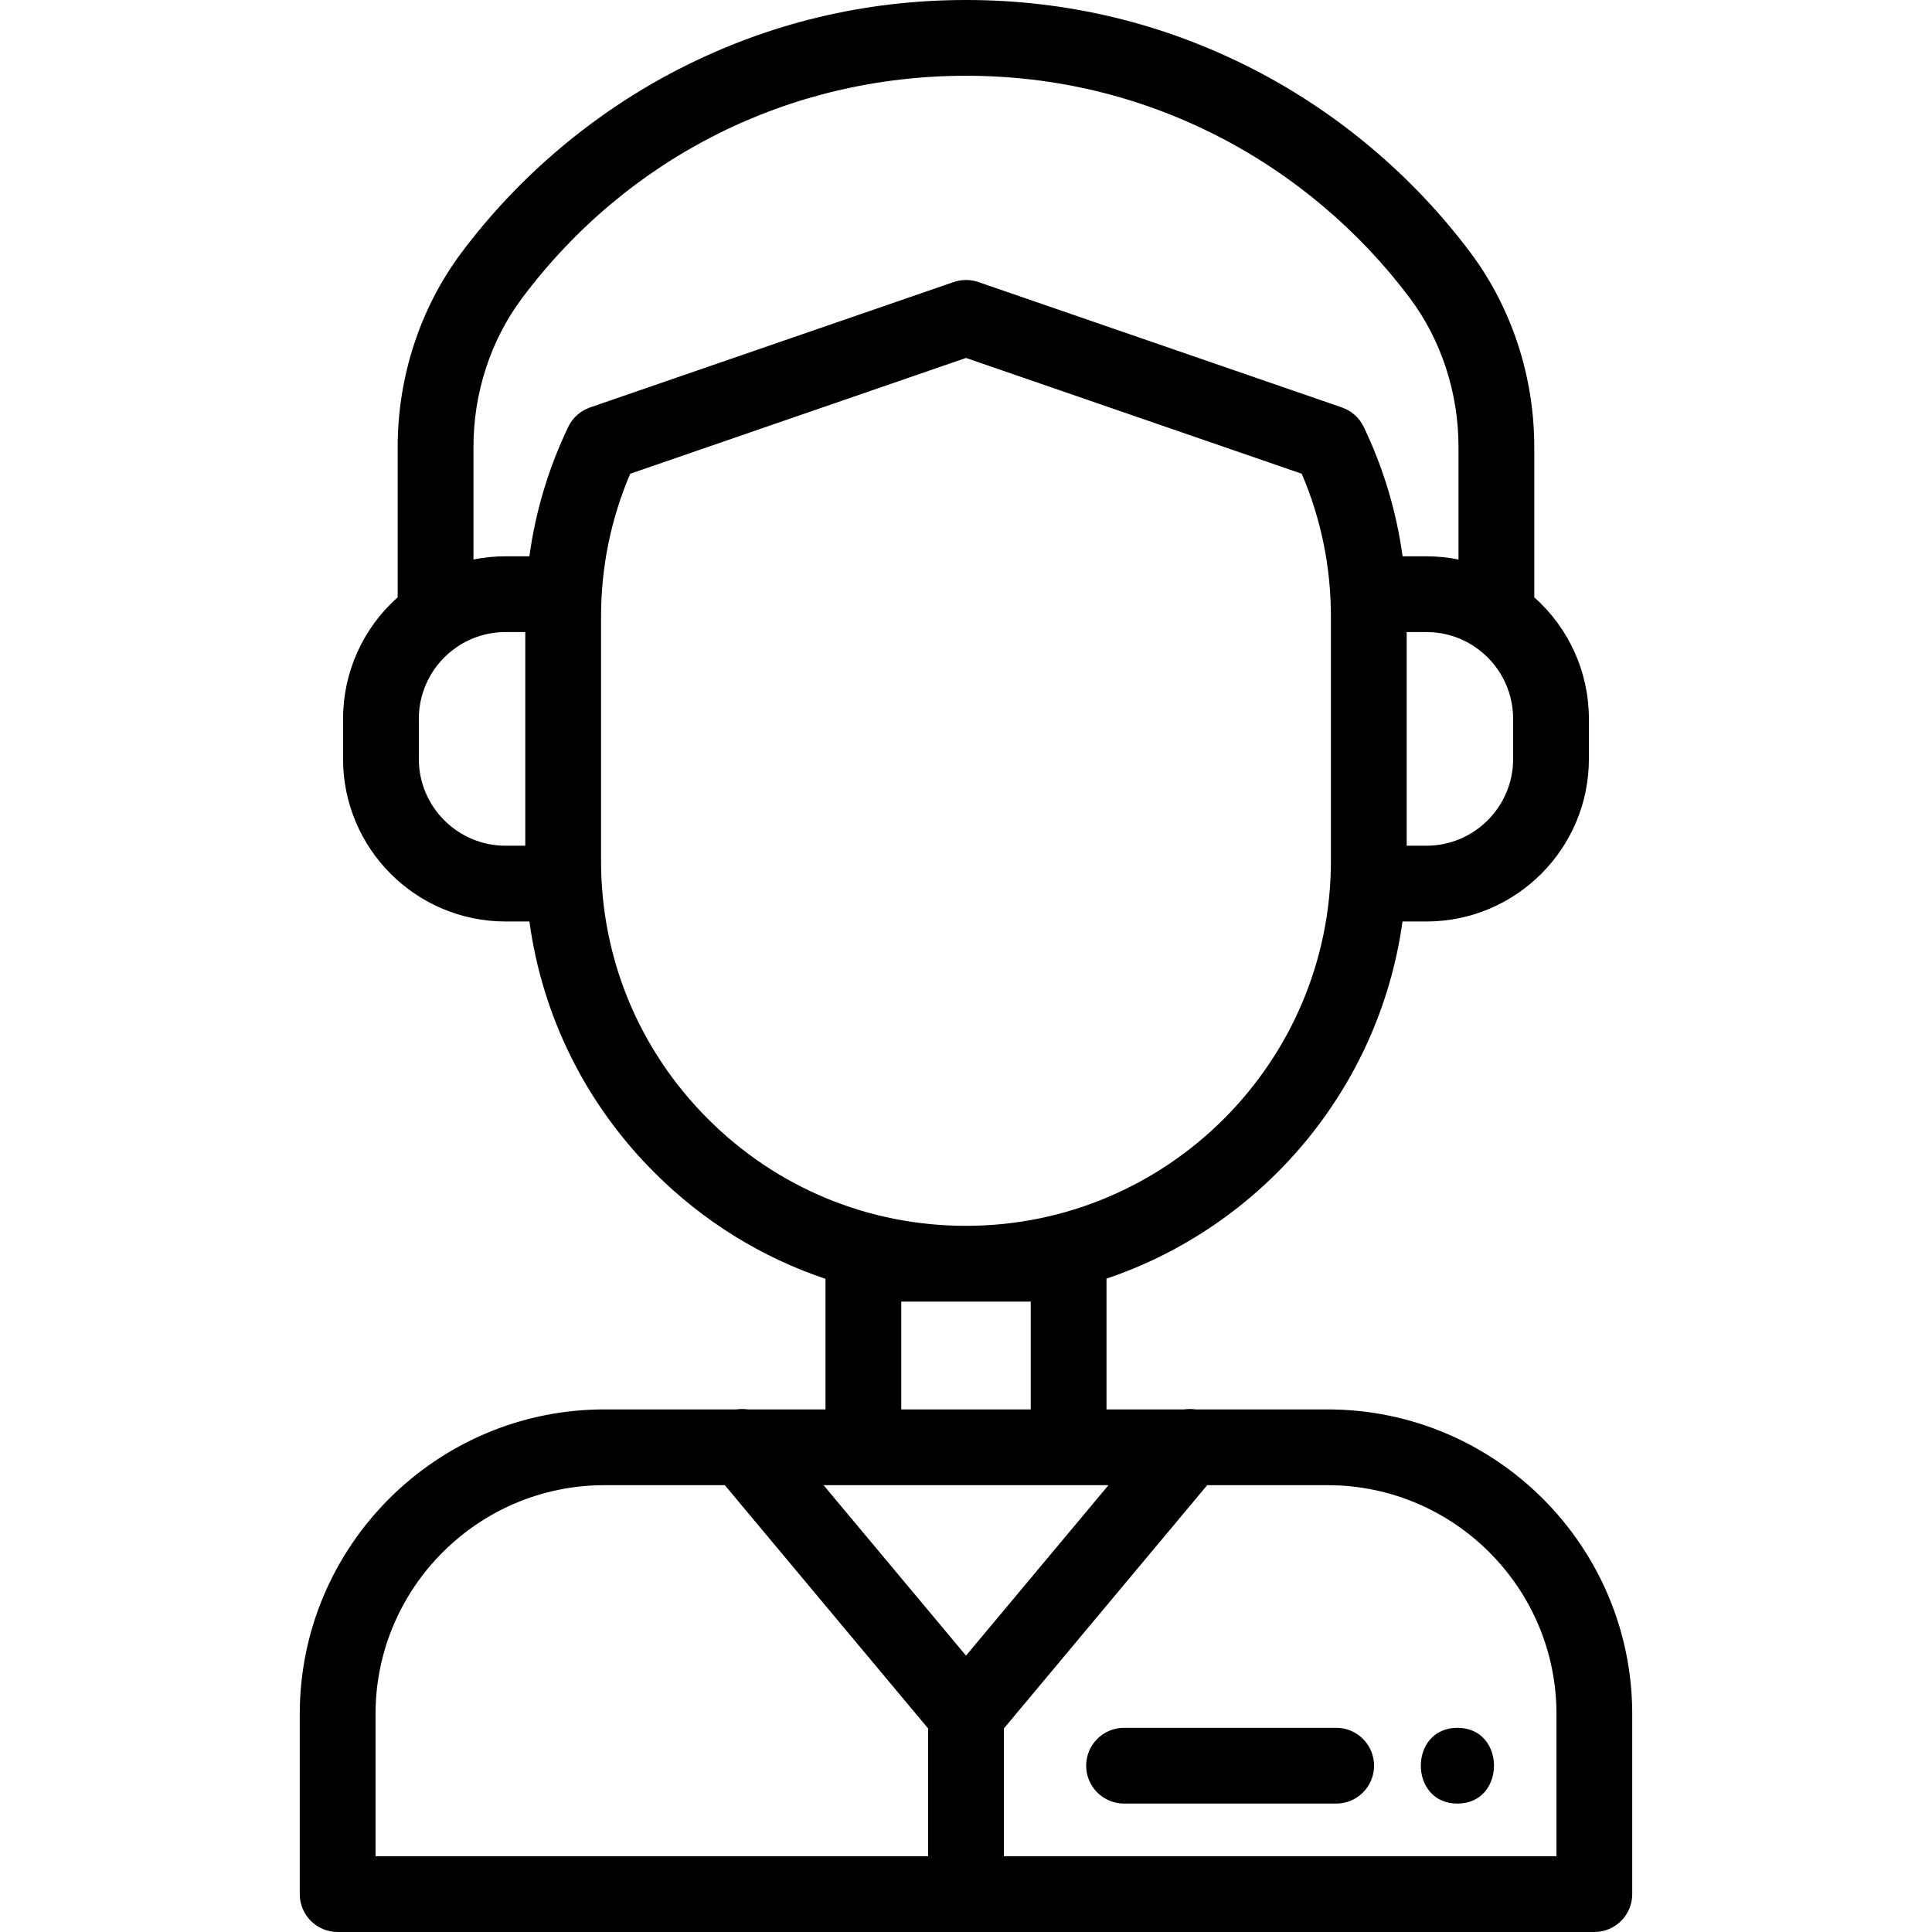 <?xml version="1.0" encoding="iso-8859-1"?>
<!-- Generator: Adobe Illustrator 19.0.0, SVG Export Plug-In . SVG Version: 6.00 Build 0)  -->
<svg version="1.1" id="Capa_1" xmlns="http://www.w3.org/2000/svg" xmlns:xlink="http://www.w3.org/1999/xlink" x="0px" y="0px"
	 viewBox="0 0 512 512" style="enable-background:new 0 0 512 512;" xml:space="preserve">
<g>
	<g>
		<path d="M351.814,373.509h-34.999c-0.986-0.147-1.984-0.147-2.965,0h-20.616v-34.658c41.298-13.928,72.328-50.364,78.442-94.646
			h6.329c23.748,0,43.067-19.32,43.067-43.068v-10.642c0-12.404-5.33-24.081-14.477-32.2v-39.873
			c0-18.632-5.995-36.898-16.879-51.432c-15.221-20.339-35.19-37.193-57.747-48.741C308.308,6.14,282.747,0,256,0
			c-26.757,0-52.319,6.14-75.978,18.25c-22.559,11.547-42.529,28.401-57.752,48.74c-10.885,14.546-16.879,32.811-16.879,51.432
			v39.872c-9.147,8.119-14.478,19.794-14.478,32.2v10.642c0,23.748,19.32,43.068,43.068,43.068h6.317
			c3.431,25.109,14.885,48.3,33.113,66.519c12.967,12.973,28.451,22.514,45.351,28.178v34.608h-20.612
			c-0.977-0.145-1.97-0.146-2.952,0h-35.014c-44.523,0-80.745,36.219-80.745,80.735v47.716c0,5.545,4.496,10.039,10.039,10.039
			h333.041c5.545,0,10.039-4.495,10.039-10.039v-47.716C432.56,409.727,396.337,373.509,351.814,373.509z M390.9,171.459
			c0.006,0.003,0.011,0.007,0.017,0.011c6.312,4.291,10.08,11.403,10.08,19.024v10.642h-0.001c0,12.677-10.312,22.99-22.989,22.99
			h-5.22v-56.621h5.22C382.652,167.504,387.109,168.872,390.9,171.459z M139.205,224.125h-5.22
			c-12.677,0-22.991-10.313-22.991-22.99v-10.642c0-7.622,3.769-14.734,10.081-19.024c0.003-0.002,0.006-0.004,0.009-0.006
			c3.803-2.591,8.263-3.959,12.9-3.959h5.22V224.125z M156.329,107.992c-0.168,0.058-0.329,0.131-0.493,0.199
			c-0.681,0.279-1.316,0.622-1.899,1.026c-0.065,0.045-0.135,0.084-0.2,0.132c-0.175,0.128-0.338,0.266-0.504,0.404
			c-0.087,0.073-0.18,0.14-0.265,0.216c-0.142,0.126-0.272,0.262-0.406,0.396c-0.099,0.099-0.204,0.193-0.299,0.297
			c-0.12,0.13-0.229,0.271-0.342,0.408c-0.096,0.116-0.198,0.227-0.289,0.348c-0.177,0.234-0.339,0.478-0.494,0.726
			c-0.055,0.088-0.106,0.181-0.16,0.271c-0.131,0.225-0.259,0.452-0.372,0.687c-0.006,0.012-0.012,0.022-0.018,0.033
			c-5.229,10.932-8.67,22.414-10.294,34.289h-6.309c-2.884,0-5.731,0.29-8.512,0.847v-29.847
			c-0.002-14.313,4.571-28.306,12.874-39.402C166.381,41.562,209.264,20.078,256,20.078c23.536,0,46.02,5.398,66.824,16.044
			c19.848,10.161,37.419,24.995,50.821,42.901c8.302,11.086,12.874,25.078,12.874,39.4v29.85c-2.78-0.556-5.628-0.846-8.512-0.846
			h-6.308c-1.624-11.882-5.067-23.366-10.298-34.293c-0.005-0.01-0.011-0.02-0.017-0.031c-0.114-0.238-0.244-0.468-0.376-0.696
			c-0.087-0.149-0.179-0.293-0.272-0.436c-0.121-0.186-0.241-0.373-0.375-0.551c-0.106-0.142-0.224-0.271-0.336-0.406
			c-0.098-0.116-0.191-0.238-0.294-0.35c-0.111-0.12-0.232-0.231-0.348-0.345c-0.118-0.116-0.232-0.237-0.355-0.347
			c-0.104-0.093-0.217-0.176-0.325-0.265c-0.147-0.12-0.289-0.243-0.444-0.355c-0.096-0.07-0.199-0.13-0.297-0.197
			c-0.173-0.116-0.343-0.236-0.524-0.342c-0.111-0.065-0.23-0.119-0.343-0.181c-0.253-0.136-0.511-0.262-0.778-0.376
			c-0.218-0.093-0.436-0.188-0.659-0.265c-0.012-0.004-0.023-0.01-0.034-0.014l-96.346-33.23c-2.12-0.731-4.425-0.732-6.547,0
			l-96.356,33.23C156.357,107.98,156.344,107.987,156.329,107.992z M187.612,296.524c-18.268-18.257-28.33-42.54-28.33-68.373
			v-64.673c0-13.209,2.605-25.946,7.732-37.932L256,94.859l88.977,30.688c5.126,11.977,7.731,24.715,7.731,37.931v64.673
			c0,53.325-43.383,96.708-96.708,96.708C230.161,324.858,205.874,314.797,187.612,296.524z M273.157,344.937v28.572h-34.314
			v-28.572H273.157z M245.961,491.922H99.519v-37.677c0-33.447,27.214-60.657,60.667-60.657h31.9l53.875,64.471V491.922z
			 M218.252,393.587h75.505l-37.755,45.172L218.252,393.587z M412.482,491.922L412.482,491.922H266.039v-33.863l53.885-64.471
			h31.891c33.452,0,60.667,27.21,60.667,60.657V491.922z"/>
	</g>
</g>
<g>
	<g>
		<path d="M354.103,457.889h-56.22c-5.544,0-10.039,4.495-10.039,10.039s4.496,10.039,10.039,10.039h56.22
			c5.544,0,10.039-4.495,10.039-10.039S359.647,457.889,354.103,457.889z"/>
	</g>
</g>
<g>
	<g>
		<path d="M386.229,457.889c-12.919,0-12.941,20.078,0,20.078C399.148,477.967,399.169,457.889,386.229,457.889z"/>
	</g>
</g>
<g>
</g>
<g>
</g>
<g>
</g>
<g>
</g>
<g>
</g>
<g>
</g>
<g>
</g>
<g>
</g>
<g>
</g>
<g>
</g>
<g>
</g>
<g>
</g>
<g>
</g>
<g>
</g>
<g>
</g>
</svg>

